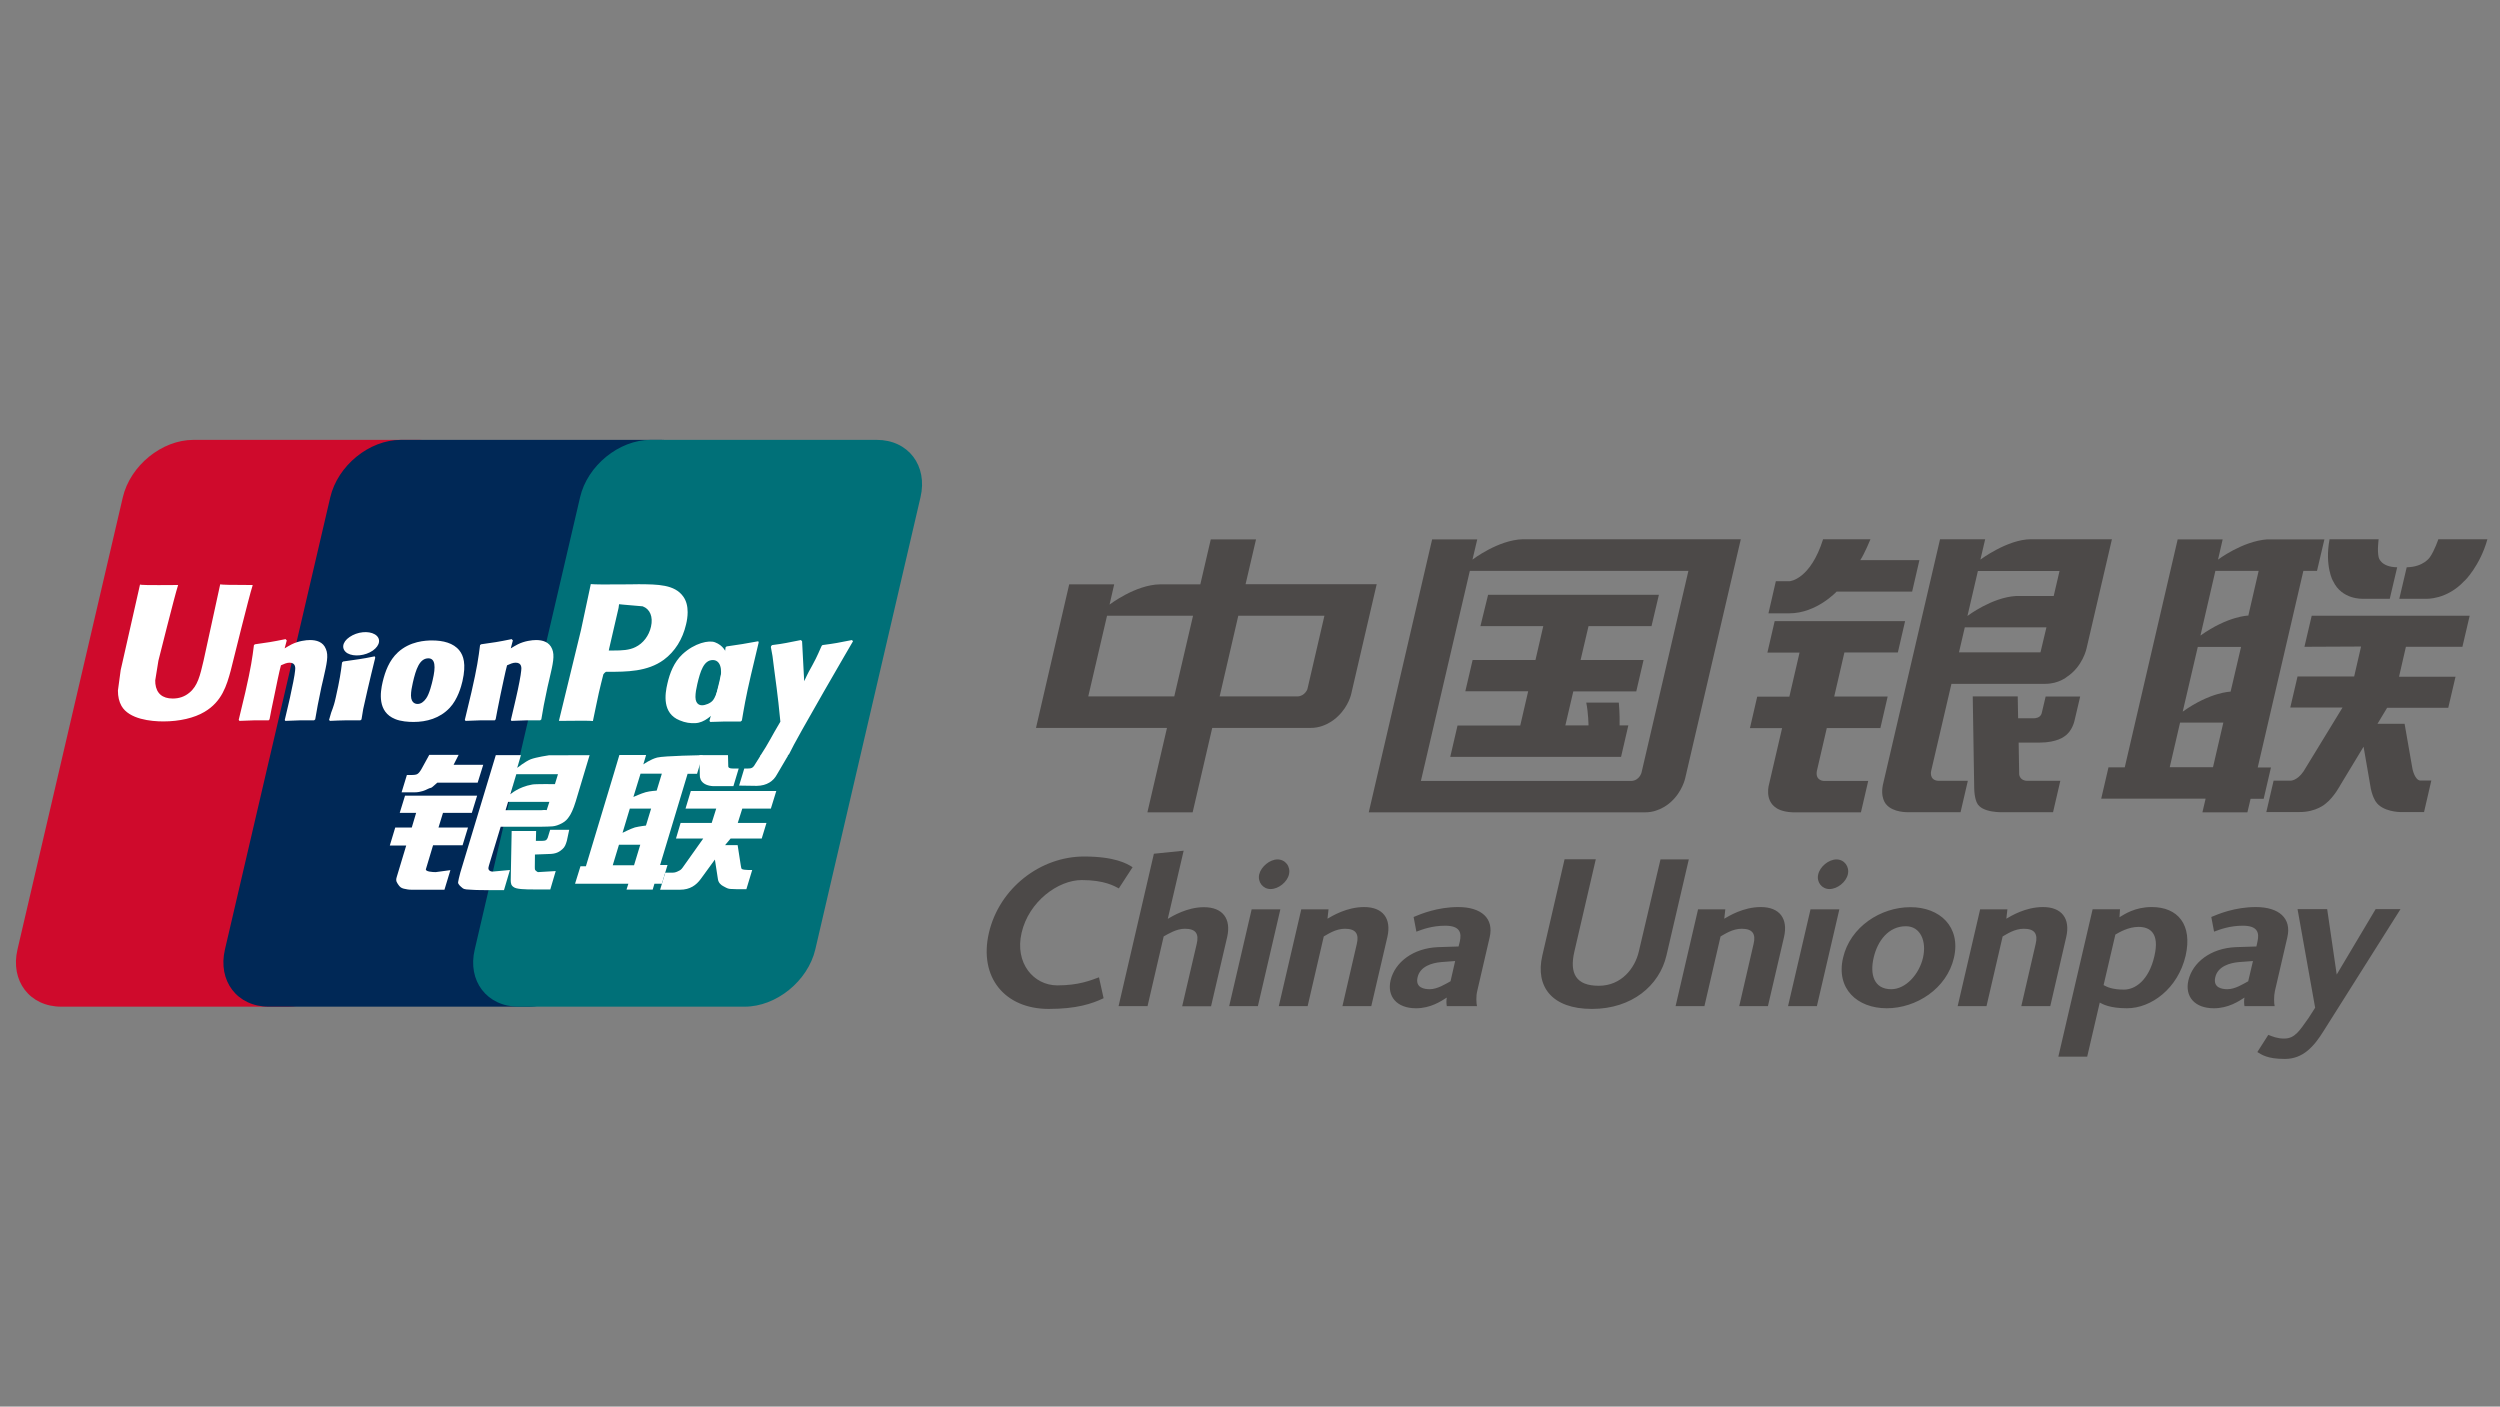 <?xml version="1.0" standalone="no"?><!DOCTYPE svg PUBLIC "-//W3C//DTD SVG 1.1//EN" "http://www.w3.org/Graphics/SVG/1.1/DTD/svg11.dtd"><svg t="1547622493848" class="icon" style="" viewBox="0 0 1820 1024" version="1.1" xmlns="http://www.w3.org/2000/svg" p-id="15913" xmlns:xlink="http://www.w3.org/1999/xlink" width="355.469" height="200"><rect x="0" y="0" width="1820" height="1024" fill="#808080" stroke="none"/><defs><style type="text/css"></style></defs><path d="M140.844 320.227h164.707c23.02 0 37.276 18.782 31.882 41.803L260.762 691.155c-5.394 23.02-28.414 41.706-51.435 41.706h-164.707c-23.02 0-37.276-18.782-31.882-41.706l76.671-329.125c5.394-23.02 28.318-41.803 51.435-41.803z" fill="#CF0A2C" p-id="15914"></path><path d="M291.777 320.227h189.365c23.02 0 12.618 18.782 7.224 41.803L411.695 691.155c-5.394 23.02-3.66 41.706-26.681 41.706H195.65c-23.02 0-37.276-18.782-31.882-41.706l76.671-329.125c5.394-23.02 28.318-41.803 51.338-41.803z" fill="#002856" p-id="15915"></path><path d="M473.629 320.227h164.611c23.02 0 37.276 18.782 31.882 41.803L593.547 691.155c-5.394 23.02-28.414 41.706-51.435 41.706H377.502c-23.02 0-37.372-18.782-31.882-41.706l76.671-329.125c5.298-23.02 28.318-41.803 51.338-41.803z" fill="#007078" p-id="15916"></path><path d="M446.082 629.895h15.507l4.527-14.93h-15.507l-4.527 14.93z m12.425-41.225l-5.298 17.627s5.876-2.986 9.054-3.949c3.179-0.771 7.995-1.348 7.995-1.348l3.756-12.329H458.507z m7.802-25.428l-5.201 16.952s5.779-2.601 8.958-3.468c3.179-0.867 7.995-1.156 7.995-1.156l3.756-12.329h-15.507z m34.29 0l-20.035 66.461h5.394l-4.142 13.677h-5.394l-1.252 4.238h-19.071l1.348-4.238h-38.817l3.949-12.714h3.949l20.323-67.424 4.045-13.581h19.457l-2.023 6.839s5.201-3.756 10.114-5.009c4.912-1.252 33.134-1.734 33.134-1.734l-4.142 13.581h-6.839v-0.096z" fill="#FFFFFF" p-id="15917"></path><path d="M509.171 549.757h20.805l0.193 7.802c-0.096 1.348 0.963 1.926 3.371 1.926h4.238l-3.853 12.811h-11.269c-9.728 0.674-13.388-3.468-13.196-8.187l-0.289-14.352zM511.964 610.439h-19.842l3.371-11.366h22.635l3.275-10.403h-22.346l3.853-12.811h62.223l-3.949 12.811H540.379l-3.275 10.403h20.901l-3.468 11.366h-22.635l-4.045 4.816h9.15l2.215 14.352c0.289 1.445 0.289 2.312 0.771 2.986 0.482 0.482 3.179 0.771 4.816 0.771h2.793l-4.238 13.966h-7.031c-1.156 0-2.697-0.096-4.912-0.193-2.119-0.193-3.66-1.445-5.105-2.119-1.252-0.674-3.275-2.215-3.66-4.912l-2.215-14.352-10.306 14.159c-3.275 4.431-7.706 7.802-15.122 7.802h-14.448l3.756-12.425h5.49c1.541 0 2.986-0.578 4.045-1.156 1.06-0.482 2.023-0.963 3.082-2.504l15.026-21.19zM294.859 579.231h52.494l-3.853 12.522h-20.998l-3.275 10.691h21.479l-3.949 12.907h-21.479l-5.201 17.338c-0.674 1.926 5.105 2.215 7.128 2.215l10.691-1.445-4.334 14.255h-24.176c-1.926 0-3.371-0.289-5.49-0.771-2.023-0.482-2.89-1.445-3.853-2.793-0.867-1.445-2.215-2.601-1.252-5.587l6.935-23.02h-11.944l3.949-13.099h12.04l3.179-10.691h-11.944l3.853-12.522zM330.209 556.789h21.576L347.739 569.792h-29.378l-3.179 2.793c-1.348 1.348-1.83 0.771-3.66 1.734-1.637 0.867-5.201 2.504-9.728 2.504h-9.439l3.853-12.618h2.89c2.408 0 4.045-0.193 4.816-0.771 0.963-0.578 2.023-1.926 3.179-4.045l5.394-9.825h21.383l-3.66 7.224z" fill="#FFFFFF" p-id="15918"></path><path d="M371.53 578.268s5.876-5.394 15.893-7.128c2.312-0.482 16.567-0.289 16.567-0.289l2.215-7.224h-30.341l-4.334 14.641z m28.414 5.49H369.893l-1.83 6.068h26.006c3.082-0.385 3.66 0.096 3.949-0.096l1.926-5.972z m-39.01-34.001h18.301l-2.697 9.247s5.779-4.623 9.825-6.261c4.045-1.541 13.196-2.89 13.196-2.89l29.667-0.096-10.114 33.712c-1.734 5.779-3.66 9.536-4.912 11.173-1.156 1.734-2.408 3.179-5.009 4.623-2.504 1.348-4.816 2.119-6.935 2.312-1.926 0.193-5.009 0.193-9.15 0.289h-28.607L356.408 628.547c-0.771 2.601-1.156 3.853-0.578 4.623 0.385 0.674 1.348 1.348 2.793 1.348l12.618-1.156-4.334 14.641h-14.159c-4.431 0-7.802-0.096-10.017-0.289-2.215-0.193-4.431 0-5.972-1.156-1.348-1.156-3.371-2.697-3.275-4.238 0.193-1.445 0.771-3.853 1.637-7.128l25.814-85.436z" fill="#FFFFFF" p-id="15919"></path><path d="M414.392 604.082l-1.734 8.091c-0.771 2.504-1.348 4.431-3.275 6.068-2.023 1.734-4.334 3.468-9.825 3.468l-10.114 0.385-0.096 9.15c-0.096 2.601 0.578 2.312 0.963 2.793 0.482 0.482 0.867 0.674 1.348 0.867l3.179-0.193 9.728-0.578-3.949 13.388h-11.173c-7.802 0-13.581-0.193-15.507-1.734-1.83-1.156-2.119-2.697-2.119-5.201l0.674-35.638h17.819l-0.193 7.224h4.334c1.445 0 2.408-0.193 3.082-0.578 0.482-0.385 0.963-0.963 1.252-1.83l1.734-5.683h13.87zM160.301 425.408c-0.674 2.89-12.04 55.577-12.136 55.673-2.504 10.691-4.238 18.301-10.306 23.213-3.468 2.89-7.513 4.238-12.136 4.238-7.513 0-11.847-3.756-12.618-10.788l-0.096-2.408 2.312-14.352s12.04-48.064 14.159-54.421c0.096-0.385 0.096-0.578 0.193-0.674-23.309 0.193-27.547 0-27.74-0.385-0.096 0.482-0.771 3.468-0.771 3.468L88.928 483.104l-1.06 4.623-2.023 15.026c0 4.431 0.867 8.091 2.601 11.173 5.587 9.728 21.479 11.269 30.533 11.269 11.655 0 22.443-2.504 29.859-6.935 12.811-7.513 16.182-19.36 19.071-29.859l1.348-5.394s12.329-49.894 14.544-56.443c0-0.385 0.096-0.578 0.193-0.674-17.145 0-22.154-0.193-23.695-0.482zM228.591 524.425c-8.284-0.096-11.173-0.096-20.901 0.385l-0.385-0.674c0.867-3.66 1.734-7.32 2.601-11.077l1.156-5.009c1.734-7.802 3.564-16.952 3.756-19.746 0.193-1.637 0.771-5.876-4.045-5.876-2.023 0-4.142 0.963-6.261 1.926-1.156 4.142-3.564 15.893-4.623 21.19-2.408 11.269-2.601 12.522-3.66 18.108l-0.674 0.771c-8.572-0.096-11.462-0.096-21.287 0.385l-0.482-0.771c1.637-6.646 3.275-13.485 4.816-20.131 4.142-18.108 5.105-25.043 6.261-34.29l0.771-0.578c9.536-1.348 11.847-1.637 22.25-3.756l0.867 0.963-1.541 5.779c1.734-1.06 3.468-2.119 5.201-2.986 4.912-2.408 10.306-3.082 13.292-3.082 4.527 0 9.536 1.252 11.558 6.55 2.023 4.72 0.674 10.403-1.926 21.865l-1.348 5.779c-2.601 12.618-3.082 14.93-4.527 23.598l-0.867 0.674zM262.303 524.425c-5.009 0-8.187-0.096-11.366 0-3.082 0-6.164 0.193-10.788 0.385l-0.289-0.385-0.289-0.385c1.252-4.816 1.926-6.453 2.601-8.187 0.578-1.734 1.252-3.371 2.312-8.284 1.445-6.357 2.312-10.788 2.986-14.641 0.674-3.756 1.06-6.935 1.541-10.691l0.385-0.289 0.385-0.385c4.912-0.674 8.091-1.156 11.366-1.637 3.275-0.482 6.55-1.06 11.655-2.119l0.193 0.482 0.193 0.482c-0.963 3.949-1.926 7.802-2.89 11.847-0.963 3.949-1.926 7.898-2.793 11.847-1.83 8.38-2.601 11.462-3.082 13.677-0.385 2.119-0.578 3.275-1.252 7.609l-0.482 0.385-0.385 0.289zM314.99 495.048c-0.482 2.119-2.312 10.114-4.816 13.485-1.734 2.504-3.853 3.949-6.164 3.949-0.674 0-4.72 0-4.816-6.068 0-2.986 0.578-6.068 1.348-9.439 2.215-9.632 4.816-17.723 11.366-17.723 5.009 0.096 5.394 6.068 3.082 15.796z m21.672 0.867c2.89-12.714 0.674-18.686-2.215-22.346-4.334-5.49-11.944-7.32-19.842-7.32-4.72 0-16.085 0.482-24.947 8.669-6.357 5.876-9.247 13.87-11.077 21.479-1.83 7.802-3.853 21.865 9.054 27.066 4.045 1.734 9.728 2.119 13.388 2.119 9.439 0 19.168-2.601 26.392-10.306 5.779-6.164 8.38-15.507 9.247-19.36zM539.126 525.292c-10.017-0.096-12.811-0.096-22.057 0.289l-0.578-0.771c2.504-9.536 5.009-18.975 7.224-28.607 2.89-12.425 3.564-17.723 4.527-25.043l0.771-0.578c9.921-1.445 12.714-1.83 23.02-3.756l0.289 0.867c-1.926 7.802-3.756 15.604-5.587 23.502-3.853 16.471-5.201 24.754-6.646 33.327l-0.963 0.771z" fill="#FFFFFF" p-id="15920"></path><path d="M524.101 496.107c-0.482 2.023-2.408 10.114-4.912 13.485-1.734 2.408-5.779 3.853-8.091 3.853-0.674 0-4.72 0-4.816-5.972 0-2.986 0.578-6.068 1.348-9.439 2.215-9.439 4.72-17.53 11.366-17.53 5.105 0.096 7.32 5.876 5.105 15.604z m19.746 0.963c2.89-12.714-8.765-1.156-10.691-5.298-2.89-6.55-1.06-19.746-12.618-24.176-4.431-1.734-14.833 0.482-23.695 8.669-6.261 5.876-9.247 13.774-10.98 21.383-1.83 7.706-3.853 21.672 8.958 26.777 4.045 1.734 7.802 2.215 11.462 2.023 12.907-0.674 22.731-20.227 30.052-27.933 5.683-6.164 6.742 2.312 7.513-1.445zM393.202 524.425c-8.284-0.096-11.173-0.096-20.901 0.385l-0.385-0.674c0.867-3.66 1.734-7.32 2.601-11.077l1.156-5.009c1.83-7.802 3.564-16.952 3.756-19.746 0.193-1.637 0.771-5.876-4.045-5.876-2.023 0-4.142 0.963-6.261 1.926-1.156 4.142-3.564 15.893-4.72 21.19-2.312 11.269-2.504 12.522-3.564 18.108l-0.674 0.771c-8.572-0.096-11.462-0.096-21.287 0.385l-0.482-0.771c1.637-6.646 3.275-13.485 4.816-20.131 4.142-18.108 5.105-25.043 6.261-34.29l0.771-0.578c9.536-1.348 11.944-1.637 22.25-3.756l0.867 0.963-1.541 5.779c1.734-1.06 3.468-2.119 5.201-2.986 4.816-2.408 10.306-3.082 13.292-3.082 4.527 0 9.536 1.252 11.655 6.55 1.926 4.72 0.674 10.403-2.023 21.865l-1.348 5.779c-2.697 12.618-3.082 14.93-4.527 23.598l-0.867 0.674zM464.96 425.312l-6.839 0.096c-17.915 0.193-25.139 0.096-28.029-0.193-0.289 1.348-0.771 3.66-0.771 3.66l-6.357 29.763s-15.315 63.186-16.085 66.172c15.604-0.193 22.057-0.193 24.754 0.096 0.674-2.986 4.238-20.612 4.334-20.612 0 0 3.082-13.003 3.275-13.388 0 0 0.963-1.348 1.926-1.83h1.445c13.485 0 28.703 0 40.647-8.765 8.091-5.972 13.677-14.93 16.182-25.717 0.674-2.697 1.156-5.876 1.156-8.958 0-4.142-0.867-8.187-3.275-11.462-6.261-8.669-18.301-8.765-32.363-8.861z m8.958 30.919c-1.445 6.55-5.683 12.136-11.269 14.833-4.527 2.312-10.114 2.504-15.796 2.504h-3.66l0.289-1.445s6.839-29.667 6.839-29.57l0.193-1.541 0.193-1.156 2.697 0.289s14.063 1.252 14.448 1.252c5.394 2.023 7.706 7.609 6.068 14.833zM620.998 466.826l-0.771-0.867c-10.21 2.023-12.04 2.408-21.479 3.66l-0.674 0.674c0 0.096-0.096 0.289-0.096 0.482v-0.193c-7.031 16.182-6.742 12.714-12.522 25.332 0-0.578-0.096-0.963-0.096-1.541l-1.445-27.547-0.867-0.867c-10.691 2.023-10.98 2.408-20.901 3.66l-0.771 0.674c-0.096 0.385-0.096 0.674-0.193 1.06l0.096 0.193c1.252 6.357 0.963 4.912 2.215 14.833 0.578 4.912 1.348 9.825 1.926 14.641 0.963 8.091 1.541 12.04 2.697 24.369-6.646 11.077-8.284 15.219-14.641 24.851l0.385 0.867c9.632-0.385 11.847-0.385 19.071-0.385l1.541-1.734c5.298-11.558 46.522-82.161 46.522-82.161zM271.357 473.665c5.49-3.853 6.164-9.054 1.541-11.847-4.72-2.793-12.811-1.926-18.397 1.926-5.587 3.756-6.164 9.054-1.541 11.847 4.72 2.697 12.907 1.83 18.397-1.926z" fill="#FFFFFF" p-id="15921"></path><path d="M573.705 550.046l-8.091 13.774c-2.504 4.72-7.224 8.187-14.737 8.284l-12.811-0.193 3.756-12.425h2.504c1.252 0 2.215-0.096 2.986-0.482 0.578-0.193 1.06-0.674 1.637-1.445l4.72-7.513h20.035z" fill="#FFFFFF" p-id="15922"></path><path d="M983.739 504.969l18.493-79.656h-95.453l7.609-32.652h-32.941l-7.609 32.749h-29.378c-17.915 0.289-36.698 14.737-36.698 14.737l3.371-14.737h-32.749L754.209 529.915h95.357l-14.255 61.452h32.941l14.255-61.452h71.855c11.751 0 19.746-8.572 19.746-8.572 7.898-7.513 9.632-16.374 9.632-16.374z m-128.876 2.023h-62.608l13.677-58.755h62.608l-13.677 58.755z m96.898-5.201s-1.83 4.912-7.031 5.201h-56.829l13.581-58.755h62.704l-12.425 53.554zM1226.85 566.421l40.454-173.857H1108.665c-18.012 0.482-36.698 14.833-36.698 14.833l3.468-14.737h-32.845l-46.137 198.708h201.308c10.884 0.096 18.59-7.513 18.59-7.513 8.476-7.513 10.499-17.434 10.499-17.434z m-31.786-4.142s-1.348 5.876-7.417 6.261h-153.245l35.638-152.956h159.12l-34.097 146.695z" fill="#4C4948" p-id="15923"></path><path d="M1083.333 433.018h124.349l-5.394 22.828h-45.848l-5.779 24.658h45.848l-5.298 22.828h-45.848l-5.779 24.754h16.856s-0.096-8.861-1.637-16.567h23.695s0.771 7.898 0.578 16.567h6.357l-5.298 22.924h-124.349l5.298-22.828h45.656l5.779-24.947h-45.752l5.298-22.731h45.752l5.683-24.658h-45.752l5.587-22.828zM1292.829 423.097h10.21s14.93-1.156 24.176-30.533h34.482s-4.238 10.403-7.417 15.219h43.055l-5.298 22.924h-54.999s-14.641 15.796-34.386 15.796h-15.219l5.394-23.406zM1386.933 452.089l-5.298 22.924H1342.723l-7.417 32.074h38.913l-5.298 22.924h-39.01l-7.224 31.208c-1.348 7.417 5.298 7.32 5.298 7.32h32.074l-5.298 22.828h-49.797c-8.187-0.289-11.847-3.179-11.847-3.179-8.861-5.683-5.201-17.434-5.201-17.434l9.439-40.647h-23.406l5.298-22.924h23.406l7.417-32.074h-23.406l5.298-22.924h94.971zM1518.988 472.124l18.493-79.56h-59.044c-17.049 0.096-36.698 14.833-36.698 14.833l3.468-14.833h-32.845l-41.225 177.132c-2.89 10.98 2.023 15.893 2.023 15.893 5.105 6.164 16.085 5.683 16.085 5.683h38.046l5.298-22.828H1411.11c-7.031-0.482-5.201-7.32-5.201-7.32l14.737-63.282h68.291c9.825 0 15.796-5.105 15.796-5.105 11.558-7.609 14.255-20.612 14.255-20.612z m-79.079-56.443h59.429l-4.238 18.204h-27.451C1449.927 434.944 1432.3 448.429 1432.3 448.429l7.609-32.749z m45.559 59.237h-59.333l4.238-18.204h59.429l-4.334 18.204z" fill="#4C4948" p-id="15924"></path><path d="M1436.153 506.991h32.749l0.289 15.893h11.847s4.334 0 5.298-3.564l2.89-12.233h25.139l-4.045 17.241s-1.541 7.995-7.417 11.751c0 0-5.298 4.527-18.012 4.527h-15.315l0.385 23.117s0.289 4.72 6.068 4.72h23.887l-5.298 22.828h-36.409s-15.7 0.771-19.071-6.935c0 0-1.83-3.468-1.926-10.788l-1.06-66.557zM1686.777 415.584l5.394-22.924h-41.706c-18.012 1.348-35.735 14.737-35.735 14.737l3.371-14.737h-32.749l-38.528 165.959h-11.847l-5.298 22.828h75.996l-2.312 9.921h32.749l2.312-9.825h9.536l5.298-22.828h-9.632l33.23-143.131h9.921z m-75.707 142.939h-31.497l7.513-32.46h31.497l-7.513 32.46z m12.811-54.999s-14.641 0.193-34.868 14.544l10.98-47.1h31.497l-7.609 32.556z m12.907-55.384s-14.641 0.193-34.868 14.544l10.884-47.1h31.497l-7.513 32.556zM1677.627 470.871l5.298-22.635h115.006l-5.298 22.635h-41.129l-5.009 21.768h41.129l-5.298 22.635h-44.5l-7.031 11.655h19.746l5.683 32.556s1.541 8.284 5.683 8.765h8.091l-5.298 22.924H1747.266s-12.811-0.096-17.723-7.609c0 0-2.986-4.045-4.142-12.714l-4.72-27.259-16.663 27.547s-4.816 9.15-10.788 13.774c0 0-6.839 6.453-19.553 6.261h-23.791l5.298-22.828h12.136s4.816 0.289 9.632-6.742l28.414-46.522H1667.32l5.298-22.635h41.225l5.009-21.768-41.225 0.193zM1810.837 392.563h-35.735s-2.697 8.187-6.164 13.099c0 0-4.527 7.128-16.856 7.32l-5.394 22.924h19.746s14.737 0.771 27.451-12.811c0.096 0.193 11.558-11.077 16.952-30.533zM1695.927 392.563h35.735s-1.156 8.187 0 13.099c0 0 1.252 7.128 13.485 7.32l-5.394 22.924h-19.746s-15.122 0.771-21.479-12.811c-0.096 0.193-6.261-11.077-2.601-30.533z" fill="#4C4948" p-id="15925"></path><path d="M803.428 726.697c-8.476 4.045-19.746 7.802-39.973 7.802-31.689 0-51.05-22.731-43.537-55.384 7.609-32.652 37.565-55.577 69.254-55.577 22.25 0 31.304 5.105 35.349 7.802l-10.017 15.411c-3.179-1.637-10.403-6.068-26.97-6.068-17.145 0-38.528 15.507-43.826 38.432-5.105 22.154 8.861 38.239 26.006 38.239 15.7 0 24.273-3.66 30.341-5.876l3.371 15.219zM860.642 732.476l10.595-45.463c1.637-7.031-0.482-10.884-8.669-10.884-6.261 0-12.233 3.853-15.411 5.587l-11.751 50.761h-21.094l25.717-110.96 21.672-2.215-11.558 49.605c3.371-1.926 13.966-8.476 26.295-8.476 13.774 0 19.938 8.476 16.952 21.672L881.64 732.572h-20.998zM938.372 636.542c-1.252 5.587-7.609 10.691-13.388 10.691-5.587 0-9.536-5.105-8.284-10.691 1.348-5.587 7.706-10.884 13.292-10.884 5.779 0 9.728 5.201 8.38 10.884z m-6.261 25.428l-16.374 70.506H894.836l16.374-70.506h20.901zM977.285 732.476l10.499-45.463c1.637-7.031-0.674-10.884-8.669-10.884-6.742 0-12.233 3.853-15.411 5.587l-11.751 50.761h-20.998l16.374-70.506h19.842l-0.771 6.839c3.371-1.926 13.87-8.476 26.681-8.476 13.774 0 19.938 8.476 16.952 21.672l-11.751 50.472h-20.998zM1030.839 734.017c-14.063 0-21.19-8.669-18.493-20.323 3.082-13.099 16.278-23.406 34.482-24.176l15.026-0.482 0.867-3.564c1.445-6.261 0.289-11.558-10.595-11.558-9.632 0-16.663 2.697-20.998 4.334l-2.023-10.691c5.298-2.215 17.241-7.224 32.46-7.224 16.856 0 26.103 8.187 22.924 21.961l-9.054 39.106c-0.963 3.853-0.674 8.958-0.193 11.077h-21.961c-0.385-1.926-0.385-4.623 0-6.261-4.238 2.697-11.847 7.802-22.443 7.802z m28.511-34.386l-10.21 0.771c-6.453 0.578-15.315 2.986-17.145 11.077-1.83 7.706 5.009 8.669 8.861 8.669 5.587 0 11.558-3.853 15.122-5.779l3.371-14.737zM1213.172 695.586c-5.105 21.961-25.236 38.913-54.228 38.913-29.089 0-41.418-16.182-36.12-38.913l16.182-70.025h22.731l-15.604 67.231c-3.66 15.893 1.156 24.851 17.819 24.851 16.471 0 26.295-12.811 29.089-24.851L1208.838 625.657h20.612l-16.278 69.928zM1266.148 732.476l10.499-45.463c1.637-7.031-0.674-10.884-8.669-10.884-6.742 0-12.233 3.853-15.411 5.587l-11.751 50.761h-20.998l16.374-70.506h19.842l-0.771 6.839c3.371-1.926 13.774-8.476 26.584-8.476 13.774 0 19.938 8.476 16.952 21.672l-11.751 50.472h-20.901zM1345.227 636.542c-1.252 5.587-7.609 10.691-13.388 10.691-5.587 0-9.536-5.105-8.187-10.691 1.252-5.587 7.609-10.884 13.292-10.884s9.632 5.201 8.284 10.884z m-6.164 25.428l-16.374 70.506h-20.998l16.374-70.506h20.998zM1422.475 697.223c-5.201 22.539-27.451 36.794-48.93 36.794-21.479 0-37.083-14.255-31.786-36.794 5.201-22.539 27.451-36.794 48.93-36.794 21.383-0.096 36.987 14.159 31.786 36.794z m-58.466 0c-2.793 12.04 0.096 22.924 12.811 22.924 10.595 0 20.323-10.884 23.117-22.924 2.793-12.136-1.926-22.924-12.425-22.924-12.714 0-20.709 10.691-23.502 22.924zM1471.502 732.476l10.499-45.463c1.637-7.031-0.674-10.884-8.669-10.884-6.742 0-12.233 3.853-15.411 5.587l-11.751 50.761h-20.998l16.374-70.506h19.842l-0.771 6.839c3.371-1.926 13.774-8.476 26.681-8.476 13.774 0 19.938 8.476 16.952 21.672l-11.655 50.472h-21.094zM1543.357 661.97l-0.385 5.779c3.564-2.119 11.173-7.417 23.502-7.417 19.168 0 29.763 13.003 24.658 35.446-5.587 23.887-25.043 38.239-42.67 38.239-12.618 0-17.723-2.986-19.842-4.142l-9.15 39.395h-20.998l24.947-107.3h19.938z m2.89 58.466c8.187 0 18.108-6.742 22.154-24.369 3.949-16.952-3.371-21.287-11.558-21.287-7.32 0-13.87 3.853-16.856 5.587l-8.572 36.794c2.504 1.348 6.261 3.275 14.833 3.275zM1611.648 734.017c-14.063 0-21.19-8.669-18.493-20.323 3.082-13.099 16.278-23.406 34.482-24.176l15.026-0.482 0.771-3.564c1.445-6.261 0.289-11.558-10.595-11.558-9.632 0-16.663 2.697-20.998 4.334l-2.023-10.691c5.298-2.215 17.145-7.224 32.46-7.224 16.856 0 26.103 8.187 22.924 21.961l-9.054 39.106c-0.867 3.853-0.674 8.958-0.193 11.077h-21.961c-0.385-1.926-0.385-4.623 0-6.261-4.142 2.697-11.751 7.802-22.346 7.802z m28.511-34.386l-10.306 0.771c-6.357 0.578-15.315 2.986-17.145 11.077-1.734 7.706 5.009 8.669 8.861 8.669 5.587 0 11.558-3.853 15.122-5.779l3.468-14.737z" fill="#4C4948" p-id="15926"></path><path d="M1691.689 750.392c-7.128 11.558-15.122 20.516-28.318 20.516-12.811 0-16.76-3.082-20.035-5.009l7.995-12.522c3.275 1.252 6.453 2.697 11.558 2.697 7.995 0 11.366-6.068 17.723-14.93l4.816-7.513-12.811-71.758h21.576l6.935 47.582 28.318-47.582h18.108l-55.865 88.518z" fill="#4C4948" p-id="15927"></path></svg>